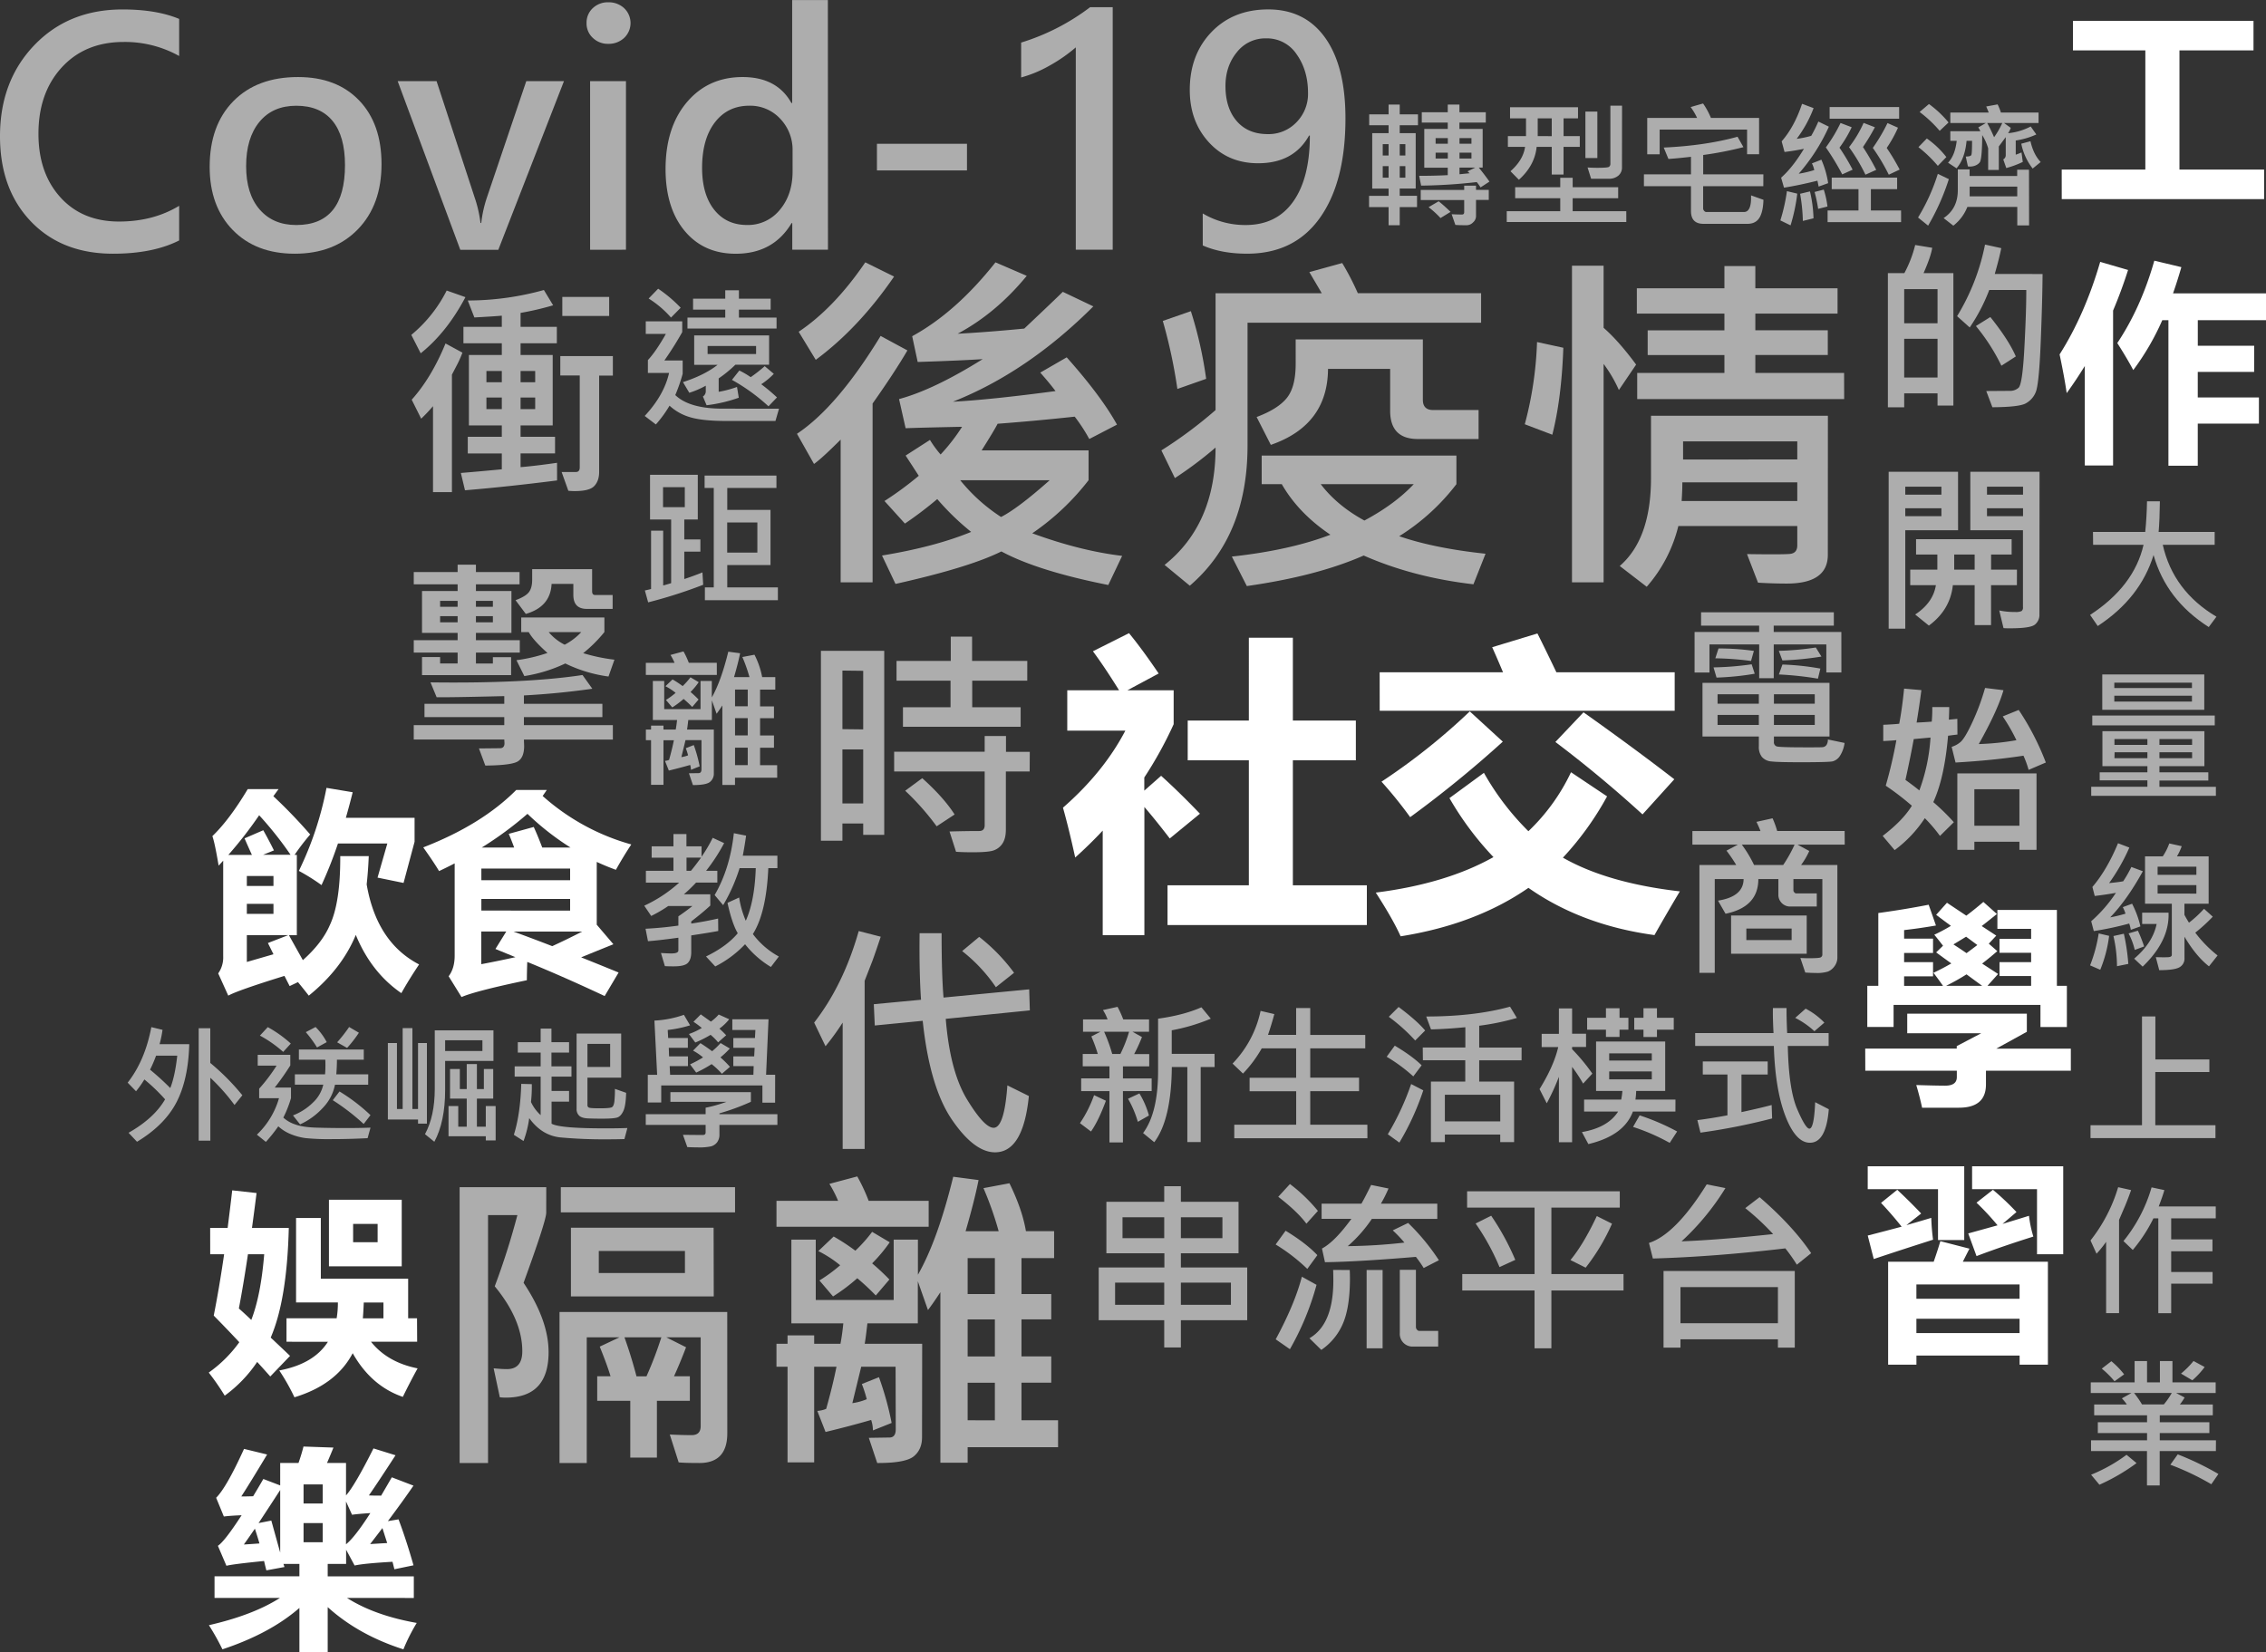 <svg xmlns="http://www.w3.org/2000/svg" viewBox="0 0 1276.48 930.82"><rect x="0" y="0" width="1276.48" height="930.82" fill="#333333" stroke="none"/><defs><style>.cls-1{fill:#fff;}.cls-2{opacity:0.6;}</style></defs><g id="social"><path class="cls-1" d="M958.07,431.05q7.41,9,16.71,22.73l-17.65,9.47h26.09v19.12a221.52,221.52,0,0,1-16.54,30v7.41l9.48-8.36q10,9,21.87,21.36l-17,13.95q-8-10.42-14.3-17.74V601.2H943.26V542.3q-7.32,7.83-15.5,15.16-3.62-16.55-6.89-28.08,22.9-20,35.14-43.4H923.29V463.25h29.19q-8.19-13.17-14.73-22Zm21.7,142.08h45.81V502.69H991.14V480.3h34.44V433.63h24.8V480.3h35.48v22.39h-35.48v70.44h41.68v22.39H979.77Z" transform="translate(-322.08 -74.3)"/><path class="cls-1" d="M1158,509.75a149,149,0,0,0,25.06,32.89,112,112,0,0,0,24-33.23l20.32,13.6a169.83,169.83,0,0,1-24.88,34.53q25.05,14.3,65.87,19-8.61,14.48-14.29,24.63-41.07-5.6-71-26.61-29.7,20.58-72,27.3-4.32-9.64-14-24.63,39.6-5,66.3-20a174,174,0,0,1-24.8-33.24Zm-58.73-56.66h69.49q-3.43-8.18-6.11-14.12l25.49-7.75q4.13,8.17,10.68,21.87h66.64v21.7H1099.29Zm1,61.66a356.07,356.07,0,0,0,49.77-39.62l18.6,17.05a631.46,631.46,0,0,1-52.19,42.54A239.08,239.08,0,0,0,1100.33,514.75Zm113.83-39.1q28.42,20.14,51.15,37.72l-17.91,19.8q-23.76-21.69-49.08-40.81Z" transform="translate(-322.08 -74.3)"/></g><g id="food"><path class="cls-1" d="M513.75,556.66h16.06q-.36,8.55-1.18,15.94,5.63,32.68,29.54,45.11-5.74,8.56-10,16.17-17-11.71-25.66-32.81-7.85,19.11-26.48,34.22-2.82-3.63-6.1-7.62l-4.69,2.23-2.92-5.74q-26.49,8.21-31.65,11.13L445,622.75a15.62,15.62,0,0,0,2.81-9.72V559.24l-2.57,2.81q-2.11-12.66-3.52-16.64,9.61-9.25,19.92-26.49H479l-2.93,4a285.61,285.61,0,0,1,20.74,21.56Q491.84,550.34,488,556h1.29v45.23h-4.45q3.63,6.55,7.85,14.06,10.77-9.6,15.11-19.57Q513.88,582.92,513.75,556.66Zm-53.9-10,10.54-4.57q3.41,6.09,6,11.36l-6.1,2.47h15.47a199.76,199.76,0,0,0-17.69-22.27A227.85,227.85,0,0,1,450.7,556H464Q462.66,553.14,459.85,546.7Zm16.28,21.21h-15v5.62h15Zm0,21.33v-5.63h-15v5.63ZM473,605.64l11.48-4.45H461.13v15.12l15-4.34Zm82.62-70.54v13.47l-6.21,23.21-14.65-3,5.51-19.22H512.46A232.2,232.2,0,0,1,503.2,573a112,112,0,0,0-12.77-8A187.17,187.17,0,0,0,506,518.22l14.76,2.46q-1.87,7.5-3.86,14.42Z" transform="translate(-322.08 -74.3)"/><path class="cls-1" d="M630.12,519.39l-2.35,3.4A125.24,125.24,0,0,0,677.7,550.1q-4.34,6.55-8.68,14.29-5.5-2-10.78-4.45v35.39l9.38,11q-9,3.63-18.17,7.38,10,4,21.1,8.55l-7.85,13.25q-23.21-10.9-43.6-19.22c-.15,4.14-.23,7.57-.23,10.31q-29.07,6.09-36.8,9.49l-7.26-11.72q3.39-4.46,3.39-11.6v-52q-4.34,2.24-8.78,4.34-2.94-4.94-8.91-13.36,32.93-12.78,52.38-32.35Zm13.12,44.3h-50v6.56h50Zm0,23.67V580.8h-50v6.56Zm-30.82,26.25L601.17,609l6.1-9.84H593.2v18.4Q602.94,615.73,612.42,613.61Zm-3.75-69.49,14.07-3.87c1.32,2.81,2.93,6.68,4.8,11.6h15.94a150.89,150.89,0,0,1-24.26-19,199.82,199.82,0,0,1-25.78,19h18.28C610.78,549.28,609.77,546.7,608.67,544.12ZM650,599.2H611.37q10,3.63,21.8,8.2Q641.6,603.53,650,599.2Z" transform="translate(-322.08 -74.3)"/></g><g id="fun"><path class="cls-1" d="M440.47,766.2h9.84q1.29-10.08,2.58-21.21l13.71,1.52q-1.29,10.32-2.58,19.69h20.74q-1,40.54-10.19,61.76,5.26,4.92,10.9,10.31l-11.14,11.6q-3.63-4.1-7.38-8.2a75.43,75.43,0,0,1-18.28,19,137.24,137.24,0,0,0-9-13,73.25,73.25,0,0,0,17.22-17.11q-7.14-7.62-14.41-15,3-15,5.86-34.57h-7.85Zm16.17,45.35q3.39,3,7,6.45,5.38-13.83,7.27-37h-9.15Q459.23,797.95,456.64,811.55ZM557.07,830.3h-26q9.26,11.61,26.25,15-4.21,7.62-8.32,16.06-17.81-6.11-28.24-24.61-9.25,17.68-32.81,24.84a118.25,118.25,0,0,0-8.56-15.12q19.45-3.63,27.42-16.17H483.47V817.06h28.25a52.63,52.63,0,0,0,.7-8.91H488.86V760.58h13.95v34.21H552v22.27h5Zm-49.69-80h41v37.5h-41Zm27.42,13.6H521v10.31H534.8Zm-8.32,53.2h11.6v-8.91H527C526.87,811.36,526.72,814.33,526.48,817.06Z" transform="translate(-322.08 -74.3)"/><path class="cls-1" d="M529.88,916.88q2.11.12,6.91.12c1.88-3.21,3.87-6.64,6-10.32L555,911.37q-5.87,8.57-14.42,20l6-1q4.34,11.48,8.44,25.89l-10.78,2.23c-.32-1.33-.67-2.73-1.06-4.22q-16.29.94-21.33,2.11l-4.8-8.9v8H506.68v7h48.51v12.18H517.58q15.46,9.86,39.25,14.07a106.27,106.27,0,0,0-7.5,14.88q-25.3-8.08-42.65-23.79v25.31H490.74V980.28q-16.53,14.41-43.36,23.32a137.16,137.16,0,0,0-7.62-13.6q25-5.73,40-15.35H442.93V962.47h47.81v-7h-9c.23.63.43,1.22.58,1.76l-10.19,1.88q-.71-2.7-1.29-5.28-17.7,1.77-21.21,2.7l-4.81-11.25q3.87-2.58,13.36-17.23c-4.14.16-7.46.39-10,.71l-4.34-10.55q5.86-5.86,15.71-27.54l13,3.16Q462.85,910,458,917.47q2.7,0,6.68-.12,2.7-4.46,5.75-9.73l9.49,3.63V898.6h10.31q1.75-5,2.81-9.26l16.88.59q-1.65,4.1-3.63,8.67H517v18.28q5-5.62,15.47-26.48l12.42,3.86Q534.45,910.33,529.88,916.88Zm-70.43,27.66q2.22-.12,8.79-.59-1.29-4.46-2.58-8.32Q462.38,940.43,459.45,944.54Zm15.47-13.48q1.75,6.33,5,18.05V913.83q-6.68,10.32-12.19,18.64Zm28.94-20.39H493.08v10.78h10.78Zm0,32.58V932.47H493.08v10.78Zm26.84-16.41c-4.77.31-8.2.63-10.31.94l-3.4-7.5v24.14Q521.91,940.55,530.7,926.84Zm-.12,17.46c2.35-.15,5.55-.35,9.61-.58-.86-2.66-1.75-5.47-2.69-8.44Q534.21,939.62,530.58,944.3Z" transform="translate(-322.08 -74.3)"/></g><g id="study"><path class="cls-1" d="M1372.79,665.13h51.56v-1.41l13.83-7.26h-41.72v-11h67.38v10.2l-17.22,9.49h42v12.42h-47.81v7.74q0,13.13-15.24,13.12h-20.74q-1.29-6.09-3.28-12.77,11.37.35,16.29.35,6.56,0,6.56-4.81v-3.63h-51.56Zm1.17-12.19v-23.2h6.21v-41q14.65-2,28.36-4.68,1.88,5.26,4.1,11.71-9.5,1.65-17.93,2.58v4.81H1411v8.08H1394.7v5.16H1411v8H1394.7v5.39h21.92q-2.36-3.4-5.39-7.38c3.36-1.57,6.71-3.32,10.07-5.28q-4.21-3-8.55-6.21l3.87-3.75q-2.23-2.93-4.92-6.21a92.35,92.35,0,0,0,9.37-5c-3-2.19-5.74-4.25-8.32-6.21l6.09-6.8,10.9,7.27q4.69-3.51,9.61-7.73l7.62,6.79q-4.34,3.52-8.56,6.8l8.21,5.39L1442.4,606l4.8,4.22q-4.34,3.75-8.55,7l9,5.86-6,6.68h24.6v-5.51h-17.81v-7.85h17.81v-5.27h-17.81v-7.86h17.81v-5.62h-19V587h33.52v42.77h5.62v23.2h-14.88V640.52h-82.74v12.42Zm55.9-29.65a121.84,121.84,0,0,1-11.48,6.45h20.27Q1434.32,626.58,1429.86,623.29Zm0-11.95c2-1.48,4.06-3,6.09-4.57-2.19-1.64-4.29-3.2-6.33-4.69-2.42,1.49-4.8,2.93-7.14,4.34Q1426.11,608.76,1429.86,611.34Z" transform="translate(-322.08 -74.3)"/><path class="cls-1" d="M1374.2,731.43h54.37V773H1413.8V744.33h-39.6Zm7.5,20.63,9.14-7.38q7.14,6.68,13.47,13.36L1396,764.6q7.86-2.24,14-4.1a123,123,0,0,0,1,12.3q-20.87,6.68-33.4,10.9l-3.39-13.24q10.54-2.7,19.1-5Q1387.78,758.5,1381.7,752.06Zm4,91.17v-58h25.66q2.36-6.79,3.75-11.6l16.41,4.22q-1.63,3.17-3.75,7.38h47.93v58h-15.94v-5.15h-58.12v5.15ZM1459.74,798h-58.12v8.08h58.12Zm-58.12,27.42h58.12v-8.09h-58.12Zm33.86-73.48,9.26-7.26A154.05,154.05,0,0,1,1458,757.22l-7.85,6.68q7.74-2.35,14.89-4.57a66.6,66.6,0,0,0,2.46,11.71q-17.58,5.52-32,11l-4.68-12.77q8.55-2.35,16.52-4.57A148,148,0,0,0,1435.48,751.94ZM1433,731.43h51.33V781h-14.76V744.33H1433Z" transform="translate(-322.08 -74.3)"/></g><g id="work"><path class="cls-1" d="M1483.48,169.85h47.11V102.7h-40.78V86.06h101.71V102.7h-41.71v67.15h47.69v16.64h-114Z" transform="translate(-322.08 -74.3)"/><path class="cls-1" d="M1505.16,221.85l15.7,4.57q-3.75,11.79-8.44,22.86v87.3h-15.93V280.51q-4.82,7.85-10.2,15.29-1.29-9-4-21.8Q1496.49,251.62,1505.16,221.85Zm86.72,62h-31.76v14.41h34.45V313h-34.45V336.7h-16.53v-82h-3.45a142.53,142.53,0,0,1-16.35,28.12q-3.4-6.44-9-15.23,13.35-20,20.86-46.41l15.23,3.63q-2.22,7.74-4.69,14.77h52.39v15.12h-38.44v14.41h31.76Z" transform="translate(-322.08 -74.3)"/></g><g id="圖層_1" data-name="圖層 1"><g class="cls-2"><path class="cls-1" d="M833.24,271.74q-7.11,12.21-19.61,29.91V402.4h-18V322q-10.61,10.6-15,13.71l-9.6-17q22.71-15.11,47.12-55.13Zm-7.51-41.62q-19.9,29-44.12,46.92L772,261.23q20-13.41,37.52-39.12ZM954.2,387.5l-7.8,16.41Q906.58,396,886.17,385q-18,9-59.64,18.31l-7.6-16q29.82-4.91,50.23-13.31a142.9,142.9,0,0,1-19.11-18.51,214.93,214.93,0,0,1-18.21,13.81l-11.51-12.71a188.54,188.54,0,0,0,19.31-14.21l-7.4-11.4,13.7-8.81a60.73,60.73,0,0,0,6,8.21,107,107,0,0,0,12.1-15.61q-20.4.4-31.81.8l-3.7-16.41q19.61-5.29,47.12-22.51-11.91.8-36.62,1.6l-3.1-14.51q24.7-13.5,46.92-41.62l17.61,7.6q-17.21,21-38.92,32.62,16.91-.9,37.52-2.9,17.91-16.91,21.71-20.71l17.21,8.2Q900.88,284,858.85,300.65q20.91-1.09,57.83-6-3.3-4.41-8.6-10.41l14.9-8.6q19.41,21.81,28.32,37.92l-15.61,8.1a94,94,0,0,0-8.2-12.6q-22.11,2.4-43.43,4-1.89,3.7-9,15h60.23v16.81a139.18,139.18,0,0,1-31.72,29.91Q930.59,384.69,954.2,387.5Zm-40.82-42.62H863a97.91,97.91,0,0,0,23,20.71Q895.58,360.69,913.38,344.88Z" transform="translate(-322.08 -74.3)"/><path class="cls-1" d="M1156.41,256.13H1024.84v69.24q0,51-32.52,78.94L978.11,392.6q28.73-22.91,28.72-66.13a216.21,216.21,0,0,1-22.91,17.2l-7.61-15.6a245.69,245.69,0,0,0,30.52-22.72V239.52h59.83l-7-11.91,18.51-5.1a151.48,151.48,0,0,1,8.8,17h69.44Zm-154.88,31.62-16.21,5.7a288.87,288.87,0,0,0-8.21-38.32l15.81-5.5A227.55,227.55,0,0,1,1001.53,287.75Zm157.38,98.55-6.81,17.21q-33.91-3.92-61.83-16.21-26.31,11.59-65.83,17.21L1016,387.9q32.82-3.6,55.53-12.31-18-12.1-27.41-28.51h-11.31V331H1142.5v16.11a121.61,121.61,0,0,1-32.22,29.31Q1129.88,383.2,1158.91,386.3ZM1155,321.66h-34.21q-15.61,0-15.61-15.91V282.14h-35q-.2,31.73-32.22,42.82l-8-15.7q12-4.5,17-10.71t5-19.21V265.53h71.64v34q0,5.81,5.8,5.8H1155Zm-36.51,25.42h-52.43q9.2,12.1,24.61,20.51Q1107.88,358.38,1118.49,347.08Z" transform="translate(-322.08 -74.3)"/><path class="cls-1" d="M1202.73,270.24q-1,28.51-6.2,49l-15.51-5.9a203.92,203.92,0,0,0,6.9-46.32Zm41,9.5-9.7,14.31a75.68,75.68,0,0,0-8.61-14.71V402.4h-17.81V224h17.81v35Q1233.94,266.44,1243.75,279.74Zm108,107.16q0,16.2-23.12,16.21c-5.06,0-10.47-.17-16.2-.5l-6.21-16.11q20,.3,24.17-.1c2.76-.27,4.15-1.87,4.15-4.81v-10.9h-67a81.11,81.11,0,0,1-17.81,34.22l-15.2-11.71q17.6-15.21,17.61-49.53V308.56h99.65Zm9.2-87.75H1244.35V284.44h49.13v-10.1h-43.23V260.43h43.23V251h-49.33V236.72h49.33V224.21h17.41v12.51h46.32V251h-46.32v9.4h40.82v13.91h-40.82v10.1h50Zm-26.41,57.43v-10.5h-64.74q0,4.4-.4,10.5Zm0-23.41V323h-64.33v10.21Z" transform="translate(-322.08 -74.3)"/></g></g><g id="圖層_2" data-name="圖層 2"><g class="cls-2"><path class="cls-1" d="M1359.37,453.21h-8.49V437.39h-29.62v19.05h-8.2V437.39h-28v15.82h-8.39V430.39h36.37v-3.57h-32.71V419.3h74.78v7.52h-33.87v3.57h38.11Zm1.79,39.7a17.59,17.59,0,0,1-2.66,7.36,7.1,7.1,0,0,1-4,3q-2.18.51-17.8.51-13,0-16.67-.44a7.88,7.88,0,0,1-5.42-2.53,9.11,9.11,0,0,1-1.74-6v-5.55h-31.74v-30.2h71.54v30.2h-31.31v3a2.43,2.43,0,0,0,1.52,2.58q1.51.56,17.24.55c4.51,0,7.31,0,8.42-.09a3,3,0,0,0,2.44-1.26,5.52,5.52,0,0,0,.77-3.09Zm-50.61-39a154.84,154.84,0,0,1-21.51,2.17l-1.69-5.74a169.87,169.87,0,0,0,21.47-1.74Zm-.48-12.84-1.59,5.65a167.73,167.73,0,0,0-20.12-1.5l1.79-5.54A139,139,0,0,1,1310.07,441.05Zm2.8,29.72v-5.31h-23.25v5.31Zm0,12v-5.65h-23.25v5.65Zm31.5-12v-5.31h-23v5.31Zm0,12v-5.65h-23v5.65Zm3.76-38.55a174.27,174.27,0,0,1-22,2.17l-2-5.4a163.41,163.41,0,0,0,20.83-1.88Zm-.62,6.85-1.35,5.6a184.64,184.64,0,0,0-22-2.37l2-5.59A147.12,147.12,0,0,1,1347.51,451Z" transform="translate(-322.08 -74.3)"/><path class="cls-1" d="M1361.25,550.21h-26.58l6.61,3.57a42.22,42.22,0,0,1-4.63,7.91h20.46v52a8.17,8.17,0,0,1-1.6,5,8.52,8.52,0,0,1-3.64,3,20.12,20.12,0,0,1-6.78.82q-2.46,0-6.07-.24l-2.75-8.2c1.67.09,3.21.14,4.63.14q5.79,0,6.75-.46a1.76,1.76,0,0,0,1-1.76V569.6h-16.31v6.51a1.63,1.63,0,0,0,.53,1,1.43,1.43,0,0,0,1,.58h11.63v7.38H1330a6.64,6.64,0,0,1-6.12-6.12V569.6h-11.29q0,15.78-18.48,19.54l-4.24-7.38q14.33-2.26,14.42-12.16h-16.26v52.82h-8.63V561.69h20.74a83.76,83.76,0,0,0-5.5-8.11l6.42-3.37h-25.62v-7.67h38.35q-.67-1.85-2.26-5.17l9.07-2a52,52,0,0,1,2.6,7.14h38Zm-21.42,61.46h-42.59V590.15h42.59ZM1333,550.21h-29.72a68.81,68.81,0,0,1,6.9,11.48h16.4A78.42,78.42,0,0,0,1333,550.21ZM1331.34,604v-6.51h-25.51V604Z" transform="translate(-322.08 -74.3)"/></g></g><g id="圖層_3" data-name="圖層 3"><g class="cls-2"><path class="cls-1" d="M1024.66,818.17H987.29v15.35h-9.38V818.17H941V788.45h37v-8H945.33v-29h32.58v-8.77h9.38v8.77h32.48v29H987.29v8h37.37Zm-46.75-8.67V797H950.23V809.5Zm0-37.57V760.15h-23.5v11.78Zm32.78,0V760.15h-23.4v11.78Zm4.79,37.57V797H987.29V809.5Z" transform="translate(-322.08 -74.3)"/><path class="cls-1" d="M1064.17,781.51l-5.66,7.75a100.93,100.93,0,0,0-17.84-13.76l5.61-7.75Q1057.91,774.83,1064.17,781.51Zm-.46,16.73a154.44,154.44,0,0,1-15,36.25l-8-5.56q10.76-19.93,14.74-35.28Zm.77-41.66-6.48,7.19q-5-6.78-15.85-15.14l6.58-7.19A90.25,90.25,0,0,1,1064.48,756.58Zm17.94,33.3c.07,1.56.11,3.12.11,4.69q0,16.41-4,25.59a34.11,34.11,0,0,1-12.13,14.73l-6.68-6.57q13.45-7.76,13.46-32.48,0-2.7-.11-6Zm50.22-5.51-8.56,4.38a69.24,69.24,0,0,0-4.39-6.27q-33,2.76-51.23,3l-1.69-7.7q7.14-3.76,16.57-16.72h-16.77V752.5H1089q2.09-3.62,5.46-10.55l9.79,2a71.27,71.27,0,0,1-4.29,8.56h31.77v8.57h-36.87a77.06,77.06,0,0,1-13.56,15.35,305.56,305.56,0,0,0,31.92-2,72.81,72.81,0,0,0-6.58-6.89l8.67-4.18A122,122,0,0,1,1132.64,784.37ZM1100.93,834h-9V789.88h9Zm31.31-1h-13.87a7.17,7.17,0,0,1-7.75-7.7V789.77h9.07V822a2.26,2.26,0,0,0,.61,1.51,1.75,1.75,0,0,0,1.28.69h10.66Z" transform="translate(-322.08 -74.3)"/><path class="cls-1" d="M1236.65,801.4H1196V834h-9.48V801.4H1145.8v-9.23h40.73V754.7h-38v-9.18h86v9.18H1196v37.47h40.64Zm-61-17.23-8.87,4.07a129.84,129.84,0,0,0-13.46-24.57l8.77-4.38A141.91,141.91,0,0,1,1175.67,784.17Zm54.5-20.4a115.68,115.68,0,0,1-14.83,24.78l-8.57-4.28q7.35-8.88,14.84-24.78Z" transform="translate(-322.08 -74.3)"/><path class="cls-1" d="M1342.34,780.39l-8.06,6.48a100.75,100.75,0,0,0-6.47-9.18q-40.29,4.74-74.64,5.71l-2.2-8.77q15-4.85,32.53-33l10.55,2.09a141.44,141.44,0,0,1-24.72,30q20.45-.76,51.59-4.08a143.07,143.07,0,0,0-15.7-14.63l8.06-6.17Q1332,765,1342.34,780.39Zm-9.23,53.23h-9.49v-4.69h-54.9v4.69h-9.54V790.44h73.93Zm-9.49-13.77V799.51h-54.9v20.34Z" transform="translate(-322.08 -74.3)"/></g></g><g id="圖層_4" data-name="圖層 4"><g class="cls-2"><path class="cls-1" d="M760.91,304.59l-2,6.9H731.34q-13.51,0-20.46-2.1a28.92,28.92,0,0,1-11.64-6.51,67.56,67.56,0,0,1-7.7,10.57l-6.28-4.78q10.9-11.73,13.73-24.25H687.05v-7.23q4.46-4.74,10.15-14.77H685.85v-7.07h20.54v6.07q-4.41,7.9-10.06,16h10.31v7.48a92.14,92.14,0,0,1-4.16,12q7.93,7.65,26.66,7.65ZM705.52,247.7l-5.45,5.53a56.59,56.59,0,0,0-12.6-10.73l5.36-5.53A76.79,76.79,0,0,1,705.52,247.7Zm49.81,32.1h-19a70.08,70.08,0,0,1-9.4,7.7v7.57a59.75,59.75,0,0,0,10.32-2.75l1,6.07a83.17,83.17,0,0,1-18.14,4.24l-2.07-4.94a3.4,3.4,0,0,0,1.62-3v-3.08a49.55,49.55,0,0,1-9.28,4l-3.57-6q12.23-4,19.5-9.74H713.13V263.3h42.2Zm4.2-20.41H709.34v-6.16h21.29v-4.49H712.5v-6.15h18.13v-4.74h7.7v4.74h17.88v6.15H738.33v4.49h21.2ZM748,273.78v-4.54H720.69v4.54Zm11.76,24.45-4.78,5a106.84,106.84,0,0,0-20.58-14.89l4.16-5.28a48,48,0,0,1,6.4,3.74,78.42,78.42,0,0,0,7.9-6.19l5.12,4.32a40.14,40.14,0,0,1-7.07,5.86A103.62,103.62,0,0,1,759.78,298.23Z" transform="translate(-322.08 -74.3)"/><path class="cls-1" d="M718.2,403.79a271.32,271.32,0,0,1-31,9.9L685.35,407c1.3-.28,2.46-.56,3.49-.84V373.31h6.82v30.86c.94-.22,2.44-.65,4.49-1.29V367H688.26V341.83h26.9V367h-7.61v11.23h9.07v6.9h-9.07v15.43q5.28-1.74,10.23-3.74Zm-10.36-43.74V348.78H695.58v11.27Zm52.44,52.44H719.16v-7.24h5v-56H719v-7h40.46v7H731.76v12.35h24.36v31.06H731.76v12.6h28.52Zm-11.56-26.83v-17h-17v17Z" transform="translate(-322.08 -74.3)"/><path class="cls-1" d="M725.89,454.6h-40v-6.82h16.18a30.25,30.25,0,0,0-2.29-4.45l7.32-2a47.54,47.54,0,0,1,3,6.41h15.76Zm34,57.88H736.12v4.08H729V471.77q-1.79,2.75-3.24,4.7l-2.67-7.57V480H709.8c-.31,2.75-.54,4.53-.71,5.37h15.1l0,24.53a6,6,0,0,1-2.19,5c-1.45,1.17-4.65,1.75-9.58,1.75L710.17,510l5.41-.08c1.11,0,1.66-.73,1.66-2.17l0-16.42h-9l-2.33,9.56a15.43,15.43,0,0,0,3.78-1,32.73,32.73,0,0,0-1.29-4l4.49-1.79a78.18,78.18,0,0,1,3.33,12l-4.91,1.95a9,9,0,0,0-.45-2.74q-5.62,1.62-12,3.16L696.66,503a7.7,7.7,0,0,0,2.33-.54q1.74-6.24,2.7-11.06h-5.86v25.11h-7V491.36h-2.91v-6h2.91v-2.21h7v2.21h6.9q.45-2.46.75-5.37H689.84V458h6.4v15.85H716.7V458h6.36v9.24q5.21-9.12,9.28-25.75l6.65.88q-1.12,5.61-3.41,13.43h8.69a89.31,89.31,0,0,0-4-11.31l6.82-1.29a46.17,46.17,0,0,1,4.33,12.6h7.4v7.07h-8.57v9.44h7.82v6.65h-7.82v9.73h7.82v6.91h-7.82v9.85h9.61Zm-44.21-53.81a39.94,39.94,0,0,1-4.61,5.53,61.1,61.1,0,0,1,4.53,4.24l-3.58,4.2a61.28,61.28,0,0,0-4.86-4.53,48.71,48.71,0,0,1-6.37,4.78l-3.57-4.2a41.92,41.92,0,0,0,5.45-4,30.07,30.07,0,0,0-5.74-3.74l4-3.83a54.22,54.22,0,0,1,5.7,3.75,40.91,40.91,0,0,0,4.41-4.95Zm27.61,13.6v-9.44h-7.15v9.44Zm0,16.38v-9.73h-7.15v9.73Zm0,16.76v-9.85h-7.15v9.85Z" transform="translate(-322.08 -74.3)"/><path class="cls-1" d="M730,549.35a103.19,103.19,0,0,1-10.15,15.59h6.32v6.66h-12a83.57,83.57,0,0,1-6.82,6.57h14.85v6.36q-4.29,4-10.73,8.94v1.21q8.19-1.24,15.14-2.83l.08,7c-2.61.52-7.68,1.36-15.22,2.49v9.44q0,4-1.85,6t-7.92,2c-1.44,0-3.14,0-5.08-.12l-2.2-7.4c2.47.16,4.44.25,5.91.25q3.9,0,3.9-1.71v-7.15q-11.92,1.62-17.13,1.95l-1.37-7q9.86-.54,18.5-1.79V590.6q4.41-3,7.91-5.82H698.53a77.65,77.65,0,0,1-9.61,5.61L685,584.61a77.85,77.85,0,0,0,19.67-13H685.93v-6.66h15.51v-7.4H689.17v-6.4h12.27v-6.9h7.32v6.9h8.52V557a78.72,78.72,0,0,0,6.28-10.64Zm-13,8.19h-8.19v7.4h2.49C712.7,563.31,714.59,560.84,717,557.54Zm43.83,55.68-4.49,5.91a53.9,53.9,0,0,1-14.55-12.81,61.14,61.14,0,0,1-16.8,12.52l-5.2-5.62q11.73-5.69,17.88-13.1-3.21-5.4-5.78-17.13l6.57-3a52.76,52.76,0,0,0,3.74,13.1q5-11.12,5.62-29.65h-9.11a99.17,99.17,0,0,1-9.27,20.87l-4.79-5.7q8.65-14.88,10.82-34.84l6.9,1.37q-.8,5.7-1.87,11.31H760v7h-5.12q-1.11,25.11-8.69,37.13A45.13,45.13,0,0,0,760.78,613.22Z" transform="translate(-322.08 -74.3)"/><path class="cls-1" d="M760,708.1H727.35v5.29a7.16,7.16,0,0,1-1.31,4.53,6.58,6.58,0,0,1-3.33,2.27,31.33,31.33,0,0,1-7.59.6q-2.58,0-5.86-.17l-2.46-6.9c1.94,0,5.69.08,11.23.08,1,0,1.54-.47,1.54-1.41V708.1H685.85v-6h33.72v-3.66a78.12,78.12,0,0,0,11.77-3.33H699.73v-5.45h45.33v5.45a127.32,127.32,0,0,1-17.71,6.49v.5H760Zm-1.29-12.51h-7.15V685.9h-57v9.6h-7.57V679.91h5.28l-1.54-30.56a59,59,0,0,0,16.6-3.25l3.49,5.91a67.44,67.44,0,0,1-12.6,2.62l.25,4.53h11.1v5.53H698.82l.17,4.82h10.64V675H699.32l.25,4.91h46.91l.16-4.91H735.17v-5.49h11.76l.25-4.82h-12v-5.53h12.18l.25-4.53h-13v-6H755l-1.37,31.23h5.11Zm-25.86-47a27.11,27.11,0,0,1-5.53,5.28,50.26,50.26,0,0,1,3.82,3.74l-4.53,4a30.82,30.82,0,0,0-4.24-4.24,64.25,64.25,0,0,1-8.61,4.33l-3.58-4.79a38.67,38.67,0,0,0,7.24-3.41,47.61,47.61,0,0,0-4.7-3.49l4.12-4.16,5.69,4.08a24.56,24.56,0,0,0,4.41-4Zm.41,26.82-4.53,3.91a41.39,41.39,0,0,0-5.78-5.45,73,73,0,0,1-8.69,4.78L710.8,674a61,61,0,0,0,7.32-3.91,32.11,32.11,0,0,0-5.62-3.82l4.12-4.2q2.25,1.34,6.61,4.53A40.59,40.59,0,0,0,728,662l5.2,3.08a51.22,51.22,0,0,1-5.28,5A59.41,59.41,0,0,1,733.29,675.42Z" transform="translate(-322.08 -74.3)"/></g></g><g id="圖層_6" data-name="圖層 6"><g class="cls-2"><path class="cls-1" d="M945.06,694.51q-4.14,11.24-8.4,17.32l-6.21-4.69a68.93,68.93,0,0,0,7.94-15.79Zm25.77-5.44H954.65V718h-7.6V689.07H931.12v-7.18h15.93v-6.8H932v-6.93h8.49a87.09,87.09,0,0,0-3.63-9.88l5.15-2.66h-9.84v-6.93H946a23.81,23.81,0,0,0-2.61-5.28l8.23-1.81a59.49,59.49,0,0,1,3.21,7.09h14.53v6.93H960l5.37,3a85.47,85.47,0,0,1-4.4,9.59h8.49v6.93H954.65v6.8h16.18Zm-12.72-33.45H944.05a89.35,89.35,0,0,1,4.56,12.54h4.6A75.51,75.51,0,0,0,958.11,655.62Zm11.19,47.21-6.25,3.55a58.75,58.75,0,0,0-5.53-13l6.42-3A49.2,49.2,0,0,1,969.3,702.83Zm37-27.32h-7.85v42.28h-7.52V675.51h-8.74q-.26,29.57-9.89,42.36L966,712.72q8.44-11.37,8.45-34.8V648.27q14.47-2,24.41-6.42l5.28,6.42a106.19,106.19,0,0,1-22,6.54v13.27h24.11Z" transform="translate(-322.08 -74.3)"/><path class="cls-1" d="M1092.37,715.63h-75V708h34.88V689.15H1026v-7.6h26.22V665h-19.38a71.19,71.19,0,0,1-10.56,14.19l-5.87-5.62a60.94,60.94,0,0,0,15.79-29.69l7.73,1.81q-1.47,5.53-3.55,11.7h15.84V642.27h7.94v15.16h31V665h-31v16.51h27.5v7.6h-27.5V708h32.18Z" transform="translate(-322.08 -74.3)"/><path class="cls-1" d="M1122.91,674.54l-4.69,6.25a92.18,92.18,0,0,0-15-11.07l4.56-6.25Q1117.72,669.4,1122.91,674.54Zm.93,14.1a147.65,147.65,0,0,1-13.47,29.44l-6.51-4.69A148.82,148.82,0,0,0,1117,685.1Zm1.05-33.7-5.61,5.62a101.09,101.09,0,0,0-14.87-13.35l5.53-5.53Q1120.17,649.29,1124.89,654.94Zm54.32,16.77h-23.87v12H1175v34.09h-7.81v-4.23H1136v4.23h-7.85V683.7h19.34v-12h-23.86l-.09-7.18h24V653.08q-10.21,1-19.34,1.23l-2.7-7.27q27.15,0,47.21-5.53l3.85,6.34a137.28,137.28,0,0,1-21.21,4.39v12.29h23.87Zm-12,34.42v-15H1136v15Z" transform="translate(-322.08 -74.3)"/><path class="cls-1" d="M1219.08,679.23l-5.2,5.61a87.52,87.52,0,0,0-6.21-9.42v42.45h-7.43V681a125.36,125.36,0,0,1-6.84,14.95l-4.06-8q8.07-13.05,10.52-23.69h-9.33v-7.43h9.71V642.48h7.43v14.28h7.86v7.43h-7.86v1.27A107.31,107.31,0,0,1,1219.08,679.23Zm46.79,21.37h-23.95q-5,13.54-25.08,18.33l-3.63-6.76q14.65-2.53,20.39-11.57h-19.17v-6.76h20.91A39.63,39.63,0,0,0,1236,689h-14.82V661.15h38.93V689h-16.34a39.84,39.84,0,0,1-.42,4.86h22.55Zm-26.48-46.12h-5v4.09h-7.65v-4.09h-10.6v-6.72h10.6V642.4h7.65v5.36h5Zm13.18,17.4v-4.06h-24v4.06Zm0,10.56V678h-24v4.44Zm14.27,29.39-4.18,6.42a114.94,114.94,0,0,0-20.65-9l3.72-6.5A127.67,127.67,0,0,1,1266.84,711.83Zm-1.9-57.35h-9.46v4.09h-7.6v-4.09h-5.2v-6.72h5.2V642.4h7.6v5.36h9.46Z" transform="translate(-322.08 -74.3)"/><path class="cls-1" d="M1352.28,699.29q-1.52,18.87-10.64,18.88-8,0-13.79-15t-6.53-39.53H1277v-7.26h44.14q-.47-8.79-.34-14.11h7.68q-.07,5,.34,14.11h23.36v7.26h-23q.51,24.42,5.26,35.5t6.9,11.09q2.63,0,3.26-14.91Zm-31.93,5.19a349.7,349.7,0,0,1-40.37,8l-1.73-7.06q7.51-.93,16.93-2.7v-23h-13.89v-7.35h36.57v7.35h-14.78v21.2q10.56-2.28,17-4Zm29.44-54-5.62,4.85a46.85,46.85,0,0,0-10.81-7.51l5.87-5.2A40.58,40.58,0,0,1,1349.79,650.51Z" transform="translate(-322.08 -74.3)"/></g></g><g id="圖層_7" data-name="圖層 7"><g class="cls-2"><path class="cls-1" d="M1422.46,302.79h-8.93v-6.85h-18.78v7.86h-9.19V228.18h9.29a67.59,67.59,0,0,0,6.09-15.83l9.59,1.57q-.75,4.94-4.87,14.26h16.8Zm-8.93-46.34V237.22h-18.78v19.23Zm0,30.55V265.18h-18.78V287Zm59.17-58.31q-.1,14.92-1.06,38.7t-2.85,28a12.51,12.51,0,0,1-5.7,6.27q-3.84,2-18.66,2.1l-3.45-9.13,13.91-.1a7.13,7.13,0,0,0,4.21-1.68q2.24-1.67,3.35-22.58t1.07-32.59h-20.86a101,101,0,0,1-11,21.12l-7.11-6.35a123,123,0,0,0,15.73-40.34l9.14,2q-1,5.28-3.66,14.56Zm-15.07,46.44-8.12,5.23A110.66,110.66,0,0,0,1435.15,258l8.12-5.07Q1453.62,265.84,1457.63,275.13Z" transform="translate(-322.08 -74.3)"/><path class="cls-1" d="M1425.1,373.06h-29.74v55.47H1386V340.12h39.08ZM1415.71,353v-4.47h-20.35V353Zm0,12.13v-4.47h-20.35v4.47ZM1458.24,404h-14.57V426.5h-9.23V404h-12.28q-1.48,13.91-13.5,22.78l-7.72-6.24q10.1-6.65,11.67-16.54h-14.46v-8.73h15.28v-8.53h-12v-8.63h53.85v8.63h-11.58v8.53h14.57Zm-23.8-8.73v-8.53h-11.52v8.53Zm36.49,25.27a7,7,0,0,1-2.49,5.63q-2.49,2.15-14,2.14c-1.42,0-2.67,0-3.75-.11l-2.39-9.94a40.71,40.71,0,0,0,8.93.86,8,8,0,0,0,3.61-.51,2.35,2.35,0,0,0,.81-2.13V373.06H1432V340.12h39ZM1461.69,353v-4.47h-20.3V353Zm0,12.13v-4.47h-20.3v4.47Z" transform="translate(-322.08 -74.3)"/><path class="cls-1" d="M1424.74,488.19q-1.21.1-5.28.66-2,23.65-8.32,37.4a119.6,119.6,0,0,1,11.57,11.32l-7.81,7.72a83.46,83.46,0,0,0-8.53-10,70.22,70.22,0,0,1-17,18l-6.75-8q11.42-8.73,16.44-17A148.25,148.25,0,0,0,1384.35,517a257.1,257.1,0,0,0,6-25.68q-1.82.26-7.4.51v-9.14c4.43-.2,7.44-.41,9-.61q1.68-8.84,2.74-19.79l9.74.86q-1.21,9.34-2.69,18.27c2-.07,4.84-.23,8.53-.51a77.62,77.62,0,0,0,.3-8.22h9.55q0,2.19-.21,7.11l4.77-.46Zm-15.17,1.68-9.44.86q-1.73,9.58-4.67,23,5.13,3.71,7.82,5.94A103.81,103.81,0,0,0,1409.57,489.87Zm65,14.05-9.74,4.17a52.58,52.58,0,0,0-2.9-8q-17.25,2.64-38.26,3.85l-2.19-8.83a13.76,13.76,0,0,0,4.83-2.59q2.54-2,6.87-11.36a129.8,129.8,0,0,0,7.13-19.24l10.36,1.27q-3.2,11.26-13.91,30.35a147.24,147.24,0,0,0,21.21-2.18,103.89,103.89,0,0,0-7.71-13.4l9-3.65A148.92,148.92,0,0,1,1474.53,503.92Zm-5.28,49.23h-9.64v-4.57h-25.38v4.57h-9.59V510.06h44.61Zm-9.64-13.6V519h-25.38v20.55Z" transform="translate(-322.08 -74.3)"/></g></g><g id="圖層_8" data-name="圖層 8"><g class="cls-2"><path class="cls-1" d="M1570.64,421.78l-4.33,5.83q-23.93-15.24-31.09-40.58-7.53,24.35-31.45,40l-4.3-6.26q24.72-16.12,30.11-39.49h-28.41l-.08-7.25h29.44q.85-8.47,1-17.26h7.25q-.12,10.53-.71,17.26h31.57v7.25h-29.24Q1546.29,407.28,1570.64,421.78Z" transform="translate(-322.08 -74.3)"/><path class="cls-1" d="M1570.33,522.69H1500.1V517.6h31.65V514h-26.88v-4.53h26.88V506h-25.34V486.27h57.45V506h-25.33v3.47h27.54v4.61h-27.54v3.54h31.8ZM1569.7,483h-69v-5.55h69Zm-5.91-8.78h-57.46V454.32h57.46Zm-6.94-12.26v-3h-43.74v3Zm0,7.65v-3.31h-43.74v3.31ZM1531.75,494v-3.31h-18.56V494Zm0,7.49v-3.32h-18.48l-.08,3.32Zm25.18-7.49v-3.31h-18.4V494Zm0,7.49v-3.32h-18.4v3.32Z" transform="translate(-322.08 -74.3)"/><path class="cls-1" d="M1510.19,601.6a74.66,74.66,0,0,1-5,19.11l-5.72-2.48a84.55,84.55,0,0,0,4.85-18Zm19-36.41q-8.87,16.11-18.41,26a81.54,81.54,0,0,0,8.63-2.09,18.86,18.86,0,0,0-1.53-3.67l5.24-1.93a53.53,53.53,0,0,1,4.69,12.77l-5.4,1.93a21,21,0,0,0-.91-3.54,182.57,182.57,0,0,1-19.94,4.25l-1.46-5.55a80,80,0,0,0,13.92-16q-5.13.95-11.94,1.77l-1.31-5.08q8.2-9.61,14.43-24.63l6.38,2.44a109.39,109.39,0,0,1-11.39,20q4.5-.39,7.92-1a69.33,69.33,0,0,0,4.61-8.07ZM1521,617.4l-6.38,1.3a76.66,76.66,0,0,0-2-17l5.87-1.3A116.84,116.84,0,0,1,1521,617.4Zm8.87-9.81-5.24,1.93a39.55,39.55,0,0,0-3.47-9.3l5.24-1.53A77.37,77.37,0,0,1,1529.9,607.59Zm13.79-19.07q.66,15.79-14.58,30.42l-4.77-4.49q10.48-8.91,12.65-19.55h-8.16v-6.38Zm27.62,24.15-4.84,6.11q-7.41-5.84-13.8-16.71v12a5.56,5.56,0,0,1-2.83,5.24q-2.85,1.62-11.39,1.62l-1.93-7.33c3.6.11,6,.11,7.21,0s1.81-.53,1.81-1.32V583.51h-15.09V556.8h10a33.37,33.37,0,0,0,3.66-7.26l7,1.54a31.17,31.17,0,0,1-2.68,5.72h17.85v26.71h-13.64v6.23q.87,1.74,2.56,4.45a64.67,64.67,0,0,0,8.48-7.84l4.92,4.45a92.5,92.5,0,0,1-9.85,9A69.53,69.53,0,0,0,1571.31,612.67Zm-11.94-45.43v-4.61H1537.5v4.61Zm0,10.56V573H1537.5v4.77Z" transform="translate(-322.08 -74.3)"/><path class="cls-1" d="M1570.09,715.55h-70.38V708.3h29V647h7.53v24.24h30.42v7.09H1536.2V708.3h33.89Z" transform="translate(-322.08 -74.3)"/><path class="cls-1" d="M1522.57,744.85q-1.74,4.93-3.35,8.79l-3.43,8v52.53h-7.29V774a62.08,62.08,0,0,1-5.4,6.7l-3.39-7.48a89.51,89.51,0,0,0,15.57-30Zm47.68,15.92h-25.1v11.86h23.25v6.7h-23.25V791h23.33v6.58h-23.33v16.63h-7.25V760.77h-2.76a86.72,86.72,0,0,1-11.63,17.81l-5.24-5a85.56,85.56,0,0,0,15.84-30.26l7.18,1.53q-.6,2.45-3.16,9.22h32.12Z" transform="translate(-322.08 -74.3)"/><path class="cls-1" d="M1570.33,891.9h-31.65v19.35h-7.17V891.9H1500v-6.07h31.56v-4.09h-27.74v-6.07h27.74v-3.94h-29.79v-6.07h18.4a24.47,24.47,0,0,0-2.79-3.47l5.39-3h-22.93v-6h24.71v-12h7v12h7.25v-12h7.06v12h24.35v6h-22.26l4.76,2.53a30.4,30.4,0,0,1-2.68,3.94h18.56v6.07h-29.87v3.94h27.94v6.07h-27.94v4.09h31.65Zm-44.69,6.78a111,111,0,0,1-20.92,12.18l-4.69-5.64A89.64,89.64,0,0,0,1520,894Zm-7-50-5.4,3.9a52.38,52.38,0,0,0-7.18-7.13l5.4-4.18A47.25,47.25,0,0,1,1518.67,848.71Zm26.79,10.48h-21.2a53.45,53.45,0,0,1,4.49,6.47H1541A41,41,0,0,0,1545.46,859.19Zm26.33,45.64-4,5.79a147.76,147.76,0,0,0-23.09-11l4.18-5.84A164,164,0,0,1,1571.79,904.83ZM1564,844.54a45.13,45.13,0,0,1-6.93,7.48l-6.39-3.78a49.31,49.31,0,0,0,7.06-7.09Z" transform="translate(-322.08 -74.3)"/></g></g><g id="圖層_9" data-name="圖層 9"><g class="cls-2"><path class="cls-1" d="M629.78,757.58q0,4.54-12.76,39.52,14.1,21.15,14.09,39.07,0,25.62-24.08,25.61a28.93,28.93,0,0,1-3.39-.18l-3.48-16.33q4.64.45,7.49.45,8.65,0,8.65-10.08,0-17.75-15.52-36.58a410.91,410.91,0,0,0,12.76-40.14H597v139.7H581V743.22h48.8Zm102,124.27q0,16.77-15.71,16.77-8.29,0-11.68-.35l-5-15.7q6.87.34,12.31.35,5.08,0,5.09-5.08V827.79H697.4l11.15,5.62q-3.48,9.11-6.78,16.33h8.92v13.82H692.13v32h-15v-32H658.5V849.74H666q-1.69-5.81-6.07-16.69l11.15-5.26H652.61v70.83H637.27v-85.1h94.48Zm4.37-124.45H638V743.22h98.14Zm-12,47.37H643.69V766.05h80.38Zm-16.23-13.2v-12.4H659.39v12.4Zm-13.21,36.22H673.85q3.92,11,6.78,22h5.62A204.94,204.94,0,0,0,694.63,827.79Z" transform="translate(-322.08 -74.3)"/><path class="cls-1" d="M845.22,765.52H759.49V750.89h34.7a64.61,64.61,0,0,0-4.9-9.55l15.7-4.19a100.49,100.49,0,0,1,6.42,13.74h33.81ZM918.11,889.7H867.17v8.75H851.82V802.36q-3.83,5.89-7,10.08l-5.71-16.23v23.73H810.7q-1,8.84-1.52,11.51h32.38l-.08,52.63q0,7-4.69,10.8t-20.56,3.74l-4.73-14.18,11.6-.18q3.57,0,3.57-4.64l-.09-35.24H807.22l-5,20.52a33.21,33.21,0,0,0,8.12-2.23,73.65,73.65,0,0,0-2.76-8.56l9.63-3.84a171.44,171.44,0,0,1,7.14,25.78l-10.53,4.2a19.17,19.17,0,0,0-1-5.89q-12,3.48-25.69,6.78l-4.64-11.87a15.75,15.75,0,0,0,5-1.16q3.75-13.38,5.8-23.73H780.72v53.89h-15V844.38h-6.24V831.45h6.24v-4.73h15v4.73h14.81q1-5.26,1.61-11.51H767.88V772.75h13.73v34h43.9v-34h13.65v19.8q11.15-19.53,19.89-55.22l14.27,1.87q-2.4,12-7.31,28.82h18.64a188.83,188.83,0,0,0-8.56-24.27L890.72,741Q898,755.89,900,768h15.88v15.16H897.5v20.25h16.77v14.28H897.5v20.87h16.77v14.81H897.5v21.15h20.61ZM823.28,774.26a86.22,86.22,0,0,1-9.91,11.87,130,130,0,0,1,9.73,9.1l-7.67,9A133.73,133.73,0,0,0,805,794.51a105.26,105.26,0,0,1-13.65,10.26l-7.67-9a89,89,0,0,0,11.68-8.56,63.69,63.69,0,0,0-12.31-8L791.7,771a115.72,115.72,0,0,1,12.22,8,82.59,82.59,0,0,0,9.45-10.62Zm59.23,29.17V783.18H867.17v20.25Zm0,35.15V817.71H867.17v20.87Zm0,36V853.39H867.17v21.15Z" transform="translate(-322.08 -74.3)"/></g></g><g id="圖層_11" data-name="圖層 11"><g class="cls-2"><path class="cls-1" d="M428.69,662.64q-.54,19.88-7.18,32.71t-22.24,22.27l-4.77-5.06q14.38-8.16,20.58-18.84a103.43,103.43,0,0,0-11.67-11.21,54.64,54.64,0,0,1-4.7,6.65L394,684.32q9.76-12.45,13.33-31.29l6.3,1.52a60.3,60.3,0,0,1-1.67,8.09Zm-6.76,6.47H410a75.46,75.46,0,0,1-3.39,7.89A148.92,148.92,0,0,1,418,687.36Q420.67,680.61,421.93,669.11Zm36.67,22.31-4.42,5.48a108.58,108.58,0,0,0-13.61-15.34V717H434V653.66h6.54v19.55A130.77,130.77,0,0,1,458.6,691.42Z" transform="translate(-322.08 -74.3)"/><path class="cls-1" d="M530.79,709.67l-1.63,5.93q-10.92.54-20.08.53a128.72,128.72,0,0,1-14.92-.58,33.59,33.59,0,0,1-8.31-2.23,23.41,23.41,0,0,1-7-4.4,86.09,86.09,0,0,1-7,8.77l-5.06-4.07a45.74,45.74,0,0,0,12.45-20.54H468.07v-5.37a96.68,96.68,0,0,0,9.83-13H467.26v-6.09h18.35v6a143.78,143.78,0,0,1-8.77,12.47H486v5.94A63.21,63.21,0,0,1,481.68,704a18.36,18.36,0,0,0,6.54,3.8q4.39,1.65,12.29,1.87t15.75.23Q523.92,709.91,530.79,709.67Zm-44.9-47.38-4.28,4.7a68.38,68.38,0,0,0-13.11-9.19l4.42-4.77A67.33,67.33,0,0,1,485.89,662.29Zm43.59,23.19h-18.7a25.82,25.82,0,0,1-6.66,12.84,39.93,39.93,0,0,1-13,9.51l-4-5.06a33,33,0,0,0,11.35-7.33,19.62,19.62,0,0,0,5.72-10h-16v-5.8h17q.21-2.29.21-4.8c0-1.06,0-2.22-.07-3.47H490.45v-5.73H527v5.73H511.88c0,2.48-.12,5.23-.36,8.27h18Zm-23.33-24-5.48,3a65.9,65.9,0,0,0-6.33-8.62l5.51-2.9A35.36,35.36,0,0,1,506.15,661.51Zm24.64,41.12-3.85,5a122.55,122.55,0,0,0-17.4-13.4l3.79-4.92A102.28,102.28,0,0,1,530.79,702.63Zm-6.54-46.42a65.22,65.22,0,0,1-6.65,8.56L512,661.58a80.89,80.89,0,0,0,6.75-8.62Z" transform="translate(-322.08 -74.3)"/><path class="cls-1" d="M562.57,707.4h-5v-2.3h-17V662h5.12v37.16h3.22V653.59h5.48v45.58h3.18V662h5Zm37.48-35.32H572.83v16.37q0,17.89-6.08,29.17l-5.27-4.28q5.5-10.08,5.51-25.56V654.83h33.06Zm-6.22-5.58v-6.08h-21v6.08Zm7.46,50.38h-5.55v-2.37h-21v-17h5.48v11.63H585V693.3h-9.41V676.64h5.52v11.28H585v-14.1h5.73v14.1h3.92V676.64h5.27V693.3h-9.19v15.83h5V697.5h5.55Z" transform="translate(-322.08 -74.3)"/><path class="cls-1" d="M675.49,709.88l-1.66,6.22q-4.49.14-9.19.14a269.21,269.21,0,0,1-27.06-1.09Q627.17,714,620.2,704.29A60.29,60.29,0,0,1,617,717.2l-5.45-3.5Q615.22,702,615.71,685l5.94.15a76,76,0,0,1-.46,10.07,23.12,23.12,0,0,0,5.45,7.39V680.92H612v-5.8h14.64v-7.74H613.77v-5.87h12.87v-7.67h6.08v7.67h9.93v5.87h-9.93v7.74H644v5.8H632.79V689h9.86v6h-9.86v12.44q4.56,2.63,29.8,2.62Q669,710.09,675.49,709.88Zm-.7-19.84c-.12,4.86-.64,8.28-1.58,10.27s-2.08,3.21-3.46,3.65-4.26.65-8.64.65q-4,0-7.62-.14c-2.4-.1-4.09-.59-5.09-1.49a5,5,0,0,1-1.51-4V656.63H672v24.86H653V697a1.39,1.39,0,0,0,.87,1.38q.86.39,6.06.39,5.73,0,6.82-.6c.73-.4,1.2-1.47,1.42-3.22a63.08,63.08,0,0,0,.31-7.14Zm-9-14.56v-13H653v13Z" transform="translate(-322.08 -74.3)"/></g></g><g id="圖層_12" data-name="圖層 12"><g class="cls-2"><path class="cls-1" d="M423,209.78q-14.79,7.47-37.22,7.47-28.89,0-46.29-18.18t-17.41-48q0-31.12,19.3-51.28T391.1,79.63q19.17,0,31.9,5.33v20.89a62.72,62.72,0,0,0-31.21-7.91q-21.75,0-34.9,14.32t-13.15,37.43q0,22.09,12.34,35.76t33.05,13.67q19.25,0,33.87-8.86Z" transform="translate(-322.08 -74.3)"/><path class="cls-1" d="M440.19,168.34q0-23.46,13.36-37.05T490,117.71q21.74,0,34.38,13.16T537,166.8q0,22.95-13.33,36.7t-35.58,13.75q-21.84,0-34.86-13.32T440.19,168.34Zm20.54-.43q0,15.65,7.61,24.42T489,201.09q27.42,0,27.42-33.78,0-16.34-7-24.88T489,133.88q-13.32,0-20.8,9.11T460.73,167.91Z" transform="translate(-322.08 -74.3)"/><path class="cls-1" d="M639.78,120l-37,95.07h-21.4L546.09,120H568l21.4,65.41a70.51,70.51,0,0,1,3.35,14.53h.43a69.24,69.24,0,0,1,3.1-14.1L618.55,120Z" transform="translate(-322.08 -74.3)"/><path class="cls-1" d="M652.5,87.29A11.09,11.09,0,0,1,656,78.9a12.29,12.29,0,0,1,8.81-3.31,12.66,12.66,0,0,1,8.85,3.31,11.54,11.54,0,0,1,0,16.77A12.65,12.65,0,0,1,664.8,99,12.2,12.2,0,0,1,656,95.62,11,11,0,0,1,652.5,87.29Zm2,127.73V120h20.2V215Z" transform="translate(-322.08 -74.3)"/><path class="cls-1" d="M788.49,215H768.38V200H768q-10.32,17.27-31.46,17.27-18.06,0-28.76-12.85T697,169.72q0-23.64,12-37.82t31.38-14.19q19.34,0,27.51,14.62h.43v-58h20.11Zm-19.94-55.7a25.2,25.2,0,0,0-7-18.14,23,23,0,0,0-17.32-7.3q-12.21,0-19.42,9.36t-7.23,25.62q0,15,6.8,23.6t18.48,8.63a23.08,23.08,0,0,0,18.52-8.55q7.17-8.55,7.18-21.62Z" transform="translate(-322.08 -74.3)"/><path class="cls-1" d="M866.8,170.32H816.08v-15H866.8Z" transform="translate(-322.08 -74.3)"/><path class="cls-1" d="M948.89,78.35V215h-20.8V101a88.45,88.45,0,0,1-14.87,10.32,68.92,68.92,0,0,1-15.91,6.62V98.29a124.78,124.78,0,0,0,38.86-19.94Z" transform="translate(-322.08 -74.3)"/><path class="cls-1" d="M999.6,194.56a46.73,46.73,0,0,0,24.16,6.53q17.45,0,26.82-13.23t9.37-37.14a1.06,1.06,0,0,1-.43-.08q-8.68,15.65-28.71,15.64-16.93,0-27.72-11.78T992.3,125q0-19.93,12.25-32.66t31.93-12.73q20.71,0,32.11,16T1080,141q0,35.76-14.36,56t-41.09,20.24q-14.35,0-24.93-4.64Zm12.81-71.77q0,12.37,6.32,19.72t17.49,7.35a21.63,21.63,0,0,0,16.21-6.7,22.74,22.74,0,0,0,6.49-16.42q0-12.81-6.41-21.83a20.08,20.08,0,0,0-17.23-9,20.31,20.31,0,0,0-16.46,7.82Q1012.42,111.53,1012.41,122.79Z" transform="translate(-322.08 -74.3)"/></g></g><g id="圖層_14" data-name="圖層 14"><g class="cls-2"><path class="cls-1" d="M820.18,544.68H808.34v-6.4H796.63V548H784.52V441h35.66Zm-11.84-59.41v-33l-11.71-.14v33Zm0,41.71V496.57H796.63V527Zm93.77-18H888.7v32.73q0,5.1-2,8a9.67,9.67,0,0,1-5.17,3.84q-3.13,1-12.25.95-4.69,0-8.64-.27l-3.67-11.43q9.59-.27,16.74-.27,3.06,0,3.06-3.34V509h-51V497.86h51V489h12v8.91h13.41Zm-1.36-51.17h-31v15h27.28v11H830.73v-11h26.81v-15H827.12V446.69h30.55V433h12v13.68h31.1Zm-40.9,75.4-10.14,6.66A144.88,144.88,0,0,0,832,519.84l9.59-7.08Q853.73,523.65,859.85,533.25Z" transform="translate(-322.08 -74.3)"/><path class="cls-1" d="M818.21,602.08q-2.73,8.24-4.63,13.48l-4.43,11.36v94.73H796.77V650.47a141.56,141.56,0,0,1-9.66,13.33l-6.4-13.33q16.47-21.16,25.11-51.58Zm84,41.51-47.37,4.77q2.39,29.73,12.08,45.56t14.87,15.82q6.06,0,7.76-23.89l12.11,6q-3.19,31.71-19.05,31.71-11.71,0-24.26-18.34t-16.5-55.76l-27,2.65-.54-12,26.6-2.51q-1.08-15.58-.81-37.5H852.5q0,23.28,1.09,36.27l48.25-4.63Zm-8.92-21.16-10.21,8.1a90.1,90.1,0,0,0-19-20.35l9.6-8A103.15,103.15,0,0,1,893.33,622.43Z" transform="translate(-322.08 -74.3)"/></g></g><g id="圖層_16" data-name="圖層 16"><g class="cls-2"><path class="cls-1" d="M1120.85,144.85h-10.28v4.46h9v31.22h-9v4.08h9.75V191h-9.75V201.2h-6.27V191h-11v-6.35h11v-4.08h-9.22V149.31h9.22v-4.46h-10.92v-6.12h10.92v-5.52h6.27v5.52h10.28Zm-16.55,17.08v-6.42H1101v6.42Zm0,12.48V167.9H1101v6.51Zm9.45-12.48v-6.42h-3.18v6.42Zm0,12.48V167.9h-3.18v6.51Zm47.36,2.22-5,3.26c-.63-1-1.34-2-2.15-3a302.37,302.37,0,0,1-31.33,2l-1.1-5.52q8.7,0,16.1-.38v-4.19h-13.23V146.93h13.23v-3.55H1123v-5.83h14.63v-4.34h6.58v4.34h14.85v5.83h-14.85v3.55h13.08v21.81h-2.16C1157.72,171.94,1159.69,174.57,1161.11,176.63Zm-.38,10.32h-7.18v9.26a4.71,4.71,0,0,1-1.67,3.39,5,5,0,0,1-3.47,1.6q-4.92,0-6.5-.19l-2.08-6c2.11.11,4.05.16,5.82.16.83,0,1.24-.45,1.24-1.33V187H1122.4v-5.67h24.49V178.9h6.66v2.38h7.18Zm-21.51,6.73-5.67,3.48a51.52,51.52,0,0,0-6.72-6.12l5.66-3.33C1134.18,189,1136.42,191,1139.22,193.68Zm-1.55-38.4v-3.17h-6.88v3.17Zm0,8.35v-3.32h-6.88v3.32Zm13.31-8.35v-3.17h-6.73v3.17Zm0,8.35v-3.32h-6.73v3.32Zm2.15,5.11h-8.88v3.74l5.71-.57a12.15,12.15,0,0,0-1.21-1.06Z" transform="translate(-322.08 -74.3)"/><path class="cls-1" d="M1238.21,199.39h-67.35V193.3H1201V186h-25.4v-6.2H1201v-5.33h7v5.33h25.63V186H1208v7.29h30.2ZM1212,157.06h-9.15v15.57h-6.65V157.06h-8.5q-1.07,10.5-10,18.52l-4.73-4.8q7.18-6.36,8.21-13.72h-9.68V151h10.21V141h-9v-6.28H1211V141h-8.13v10H1212Zm-15.8-6.05V141h-7.9v10Zm25.7,12.32h-6.73V137.18h6.73Zm13.87,5.25a5.86,5.86,0,0,1-2,4.65,8,8,0,0,1-5.48,1.78h-9.9l-2-6.35c1.76.13,3.59.19,5.48.19q5.67,0,6.52-.51a2,2,0,0,0,.85-1.83V133.85h6.57Z" transform="translate(-322.08 -74.3)"/><path class="cls-1" d="M1315.39,179.21h-33.9v12.54a2,2,0,0,0,.58,1.36,1.61,1.61,0,0,0,1.12.65h21.28c2.89,0,4.22-3.13,4-9.38l7,2.5q-.23,6.92-2.34,10.22c-1.42,2.21-3.63,3.31-6.66,3.31h-24.83q-6.94,0-7-7.11V179.21h-26.5v-6.66h26.5v-9.9q-8.28.94-12.7,1.21l-2.65-6.42q23.55-1.09,41.58-6.09l3.32,5.86a196.44,196.44,0,0,1-22.67,4.42v10.92h33.9Zm-2.38-18h-6.77V147.31H1257v13.94h-7V140.73h28.08a35.57,35.57,0,0,0-3.63-6.12l7-2a42,42,0,0,1,4.42,8.13H1313Z" transform="translate(-322.08 -74.3)"/><path class="cls-1" d="M1334.51,183.4a99.74,99.74,0,0,1-3.78,17.88l-5.74-2.8a100.67,100.67,0,0,0,3.7-16.48Zm17.81-37.72a106.28,106.28,0,0,1-17,26.5,60.87,60.87,0,0,0,8.77-2.05,14.38,14.38,0,0,0-1.32-3.77l5.32-2.08a51.63,51.63,0,0,1,3.82,13.22l-5.36,1.93c-.21-1.08-.43-2.19-.68-3.32q-10.21,2.56-18.83,3.93l-1.62-5.63q6.5-5.72,12.85-16.26-5.6,1.14-10.93,1.78l-1.62-6q7.14-8.13,11.49-21.13l6.5,2.42a69.4,69.4,0,0,1-9.52,17.31,53.13,53.13,0,0,0,8.2-1.7,80.39,80.39,0,0,0,4-8.05Zm-8.66,51.63-6,1.47a98.64,98.64,0,0,0-1.55-15.3l5.56-1.33A74.11,74.11,0,0,1,1343.66,197.31Zm7.86-6.65-5.25,1.32a77.73,77.73,0,0,0-2-9.52l5.17-1.33A51.16,51.16,0,0,1,1351.52,190.66Zm14.18-20.75-5.86,2.64a141.4,141.4,0,0,0-9.22-15.19,86.35,86.35,0,0,0,8.27-13.76l6.28,2.38a67.62,67.62,0,0,1-6.88,11.53A119.53,119.53,0,0,1,1365.7,169.91ZM1393,199.46H1351.6v-6.57H1369v-12h-15.08v-6.5h36.85v6.5h-14.78v12h17Zm-1.1-58.28h-39.16v-6.57h39.16ZM1379,170l-6.08,2.73a101,101,0,0,0-9.23-15.5,66.61,66.61,0,0,0,8.2-13.68l6.35,2.45a118.14,118.14,0,0,1-6.72,11.15A139.16,139.16,0,0,1,1379,170Zm13.19-.15-6.12,2.88a109.64,109.64,0,0,0-9-15.09,101.5,101.5,0,0,0,8.28-14l5.9,2.61a70.77,70.77,0,0,1-6.35,11.41A120.11,120.11,0,0,1,1392.19,169.83Z" transform="translate(-322.08 -74.3)"/><path class="cls-1" d="M1419.9,175.24a130.58,130.58,0,0,1-11.68,26.19l-5.67-4.57a109.66,109.66,0,0,0,11.15-24.61Zm-1.4-12.44-4.8,4.95a73.83,73.83,0,0,0-10.93-10.54l4.73-4.88A51.32,51.32,0,0,1,1418.5,162.8Zm1.24-19.5-5,4.72a69.62,69.62,0,0,0-11.3-10.62l5.26-4.49A60.19,60.19,0,0,1,1419.74,143.3Zm45.36,58h-6.65v-10.4h-28.12a24.88,24.88,0,0,1-7.9,10.55l-5.48-4.27q8-5.32,8-15.65V169.76h6.65v3.7h26.8v-3.55h6.65Zm5.33-57.68H1451l3.78,2.72a12,12,0,0,1-1.51,3,33.76,33.76,0,0,0,12.74-3.78l3.17,4.5a42.18,42.18,0,0,1-11.6,3.4v8c.63-.2,1.71-.62,3.25-1.25l.72,5.33a53.66,53.66,0,0,1-9.3,3.44l-1.7-4.88a2.59,2.59,0,0,0,1.4-2.34v-10.2l-3.9,5.25v13.23h-6V157.85a29.6,29.6,0,0,0-3.36-7.44c0,4-.11,7.35-.34,10.18s-.59,4.58-1.08,5.24a6.06,6.06,0,0,1-2.42,1.73,8.15,8.15,0,0,1-4.21.5l-1.21-5.56c1.81,0,2.86-.28,3.14-.85s.41-3.23.41-8h-3.1q-.87,9.9-5.63,15.49l-4.8-3.17q3.93-4.08,4.88-12.32h-3.59v-5.41h16.89a9,9,0,0,0-1.17-2.12l4.35-2.53h-20.07v-5.89h21.62c-.23-.63-.7-1.77-1.4-3.41l6.42-1.17a32,32,0,0,1,1.85,4.58h21.21Zm-12,41.31v-5.48h-26.8v5.48ZM1450,143.6h-8.5q1.62,2.84,3.89,8A44.61,44.61,0,0,0,1450,143.6Zm21.62,22-4.5,3.67a33.49,33.49,0,0,1-6.42-14l5.18-1.4Q1467.56,161.3,1471.6,165.56Z" transform="translate(-322.08 -74.3)"/></g></g><g id="圖層_17" data-name="圖層 17"><g class="cls-2"><path class="cls-1" d="M584.27,241.73q-10.56,19.94-25.21,31.63L553.78,263a78.05,78.05,0,0,0,19.93-25ZM582.57,273a62.39,62.39,0,0,1-3.52,7.79l-2.39,4.59v66.2H566V303.15a87.07,87.07,0,0,1-6.66,7.05L554,299.51q11.13-12.39,19.05-31.69Zm53.31,72q-28.23,3.59-51.86,5.54l-2.33-9.75q11.38-.94,23.07-2.07v-8.93H585.59v-9.37h19.17V314H586.22V274.3h18.54v-6.6H583.14v-9.24h21.62v-6.29q-4.2.38-15.46,1l-3.71-9.55a160.77,160.77,0,0,0,42.88-5.91l5.21,8.61a164.84,164.84,0,0,1-18.35,4.28v7.86h20.43v9.24H615.33v6.6h18.1V314h-18.1v6.41h19.42v9.37H615.33v7.73q8.35-.69,20.55-2.45Zm-31.12-55.32v-6.35h-8.67v6.35Zm0,15.15v-6.54h-8.67v6.54Zm18.8-15.15v-6.35h-8.23v6.35Zm0,15.15v-6.54h-8.23v6.54Zm43.76-18.92h-7.73v54.32c0,3.47-1,6.13-2.83,8s-5.51,2.77-10.88,2.77a34.74,34.74,0,0,1-3.65-.19l-3.77-10.56h8c1.46,0,2.2-.86,2.2-2.58V285.87H637.71V274.93h29.61Zm-2.08-33.58h-26.4V241.61h26.4Z" transform="translate(-322.08 -74.3)"/><path class="cls-1" d="M614.89,442H590.18v6.16h9.55v-3.59H610v10.13H559.81V444.52H570v3.59h9.87V442H555.16v-7h24.71v-4.09H559.81V407.3h20.06v-3.77H555.16v-6.91h24.71v-4.15h10.31v4.15h24.58v6.91H590.18v3.77h20v23.58h-20V435h24.71Zm52.43,49H617.21l.13,3.59q0,6.72-3.77,8.83t-18.11,2.23L591.88,496l11.82-.12c1.71,0,2.57-.94,2.57-2.83l-.12-2.08h-51v-8.11h51v-4.52H561.2v-7.48h44.95v-4.34q-30,.75-38.1.63l-3.46-8.37q53.63.7,85.63-4.14l5.53,7.73q-18.91,2.7-38.54,3.77v4.72h44.2v7.48h-44.2v4.52h50.11Zm-87.45-74.81v-3.33H570v3.33Zm0,8.74v-3.46H570v3.46Zm19.86-8.74v-3.33h-9.55v3.33Zm0,8.74v-3.46h-9.55v3.46Zm67.46-7.55H652.67q-7.6,0-7.61-7.85v-6.23H632.8q-.63,12.89-14.52,16.91l-5.78-7.73q5.71-2.13,7.54-4.56c1.22-1.61,1.82-3.93,1.82-6.94v-6h33.77v12.51c0,1.38.58,2.08,1.76,2.08h9.8Zm1,28.67-3.33,9.43a79.57,79.57,0,0,1-24.33-7.35,84.24,84.24,0,0,1-23.08,7.1L613,446.28a88.68,88.68,0,0,0,17.48-4.08q-8-7.11-10.56-11.76H615.7v-8.23h46.84v8.23a77.64,77.64,0,0,1-11.94,11.88A101.58,101.58,0,0,0,668.2,446Zm-18.67-15.59H631.17a28.3,28.3,0,0,0,9,7.1A34.6,34.6,0,0,0,649.53,430.44Z" transform="translate(-322.08 -74.3)"/></g></g></svg>